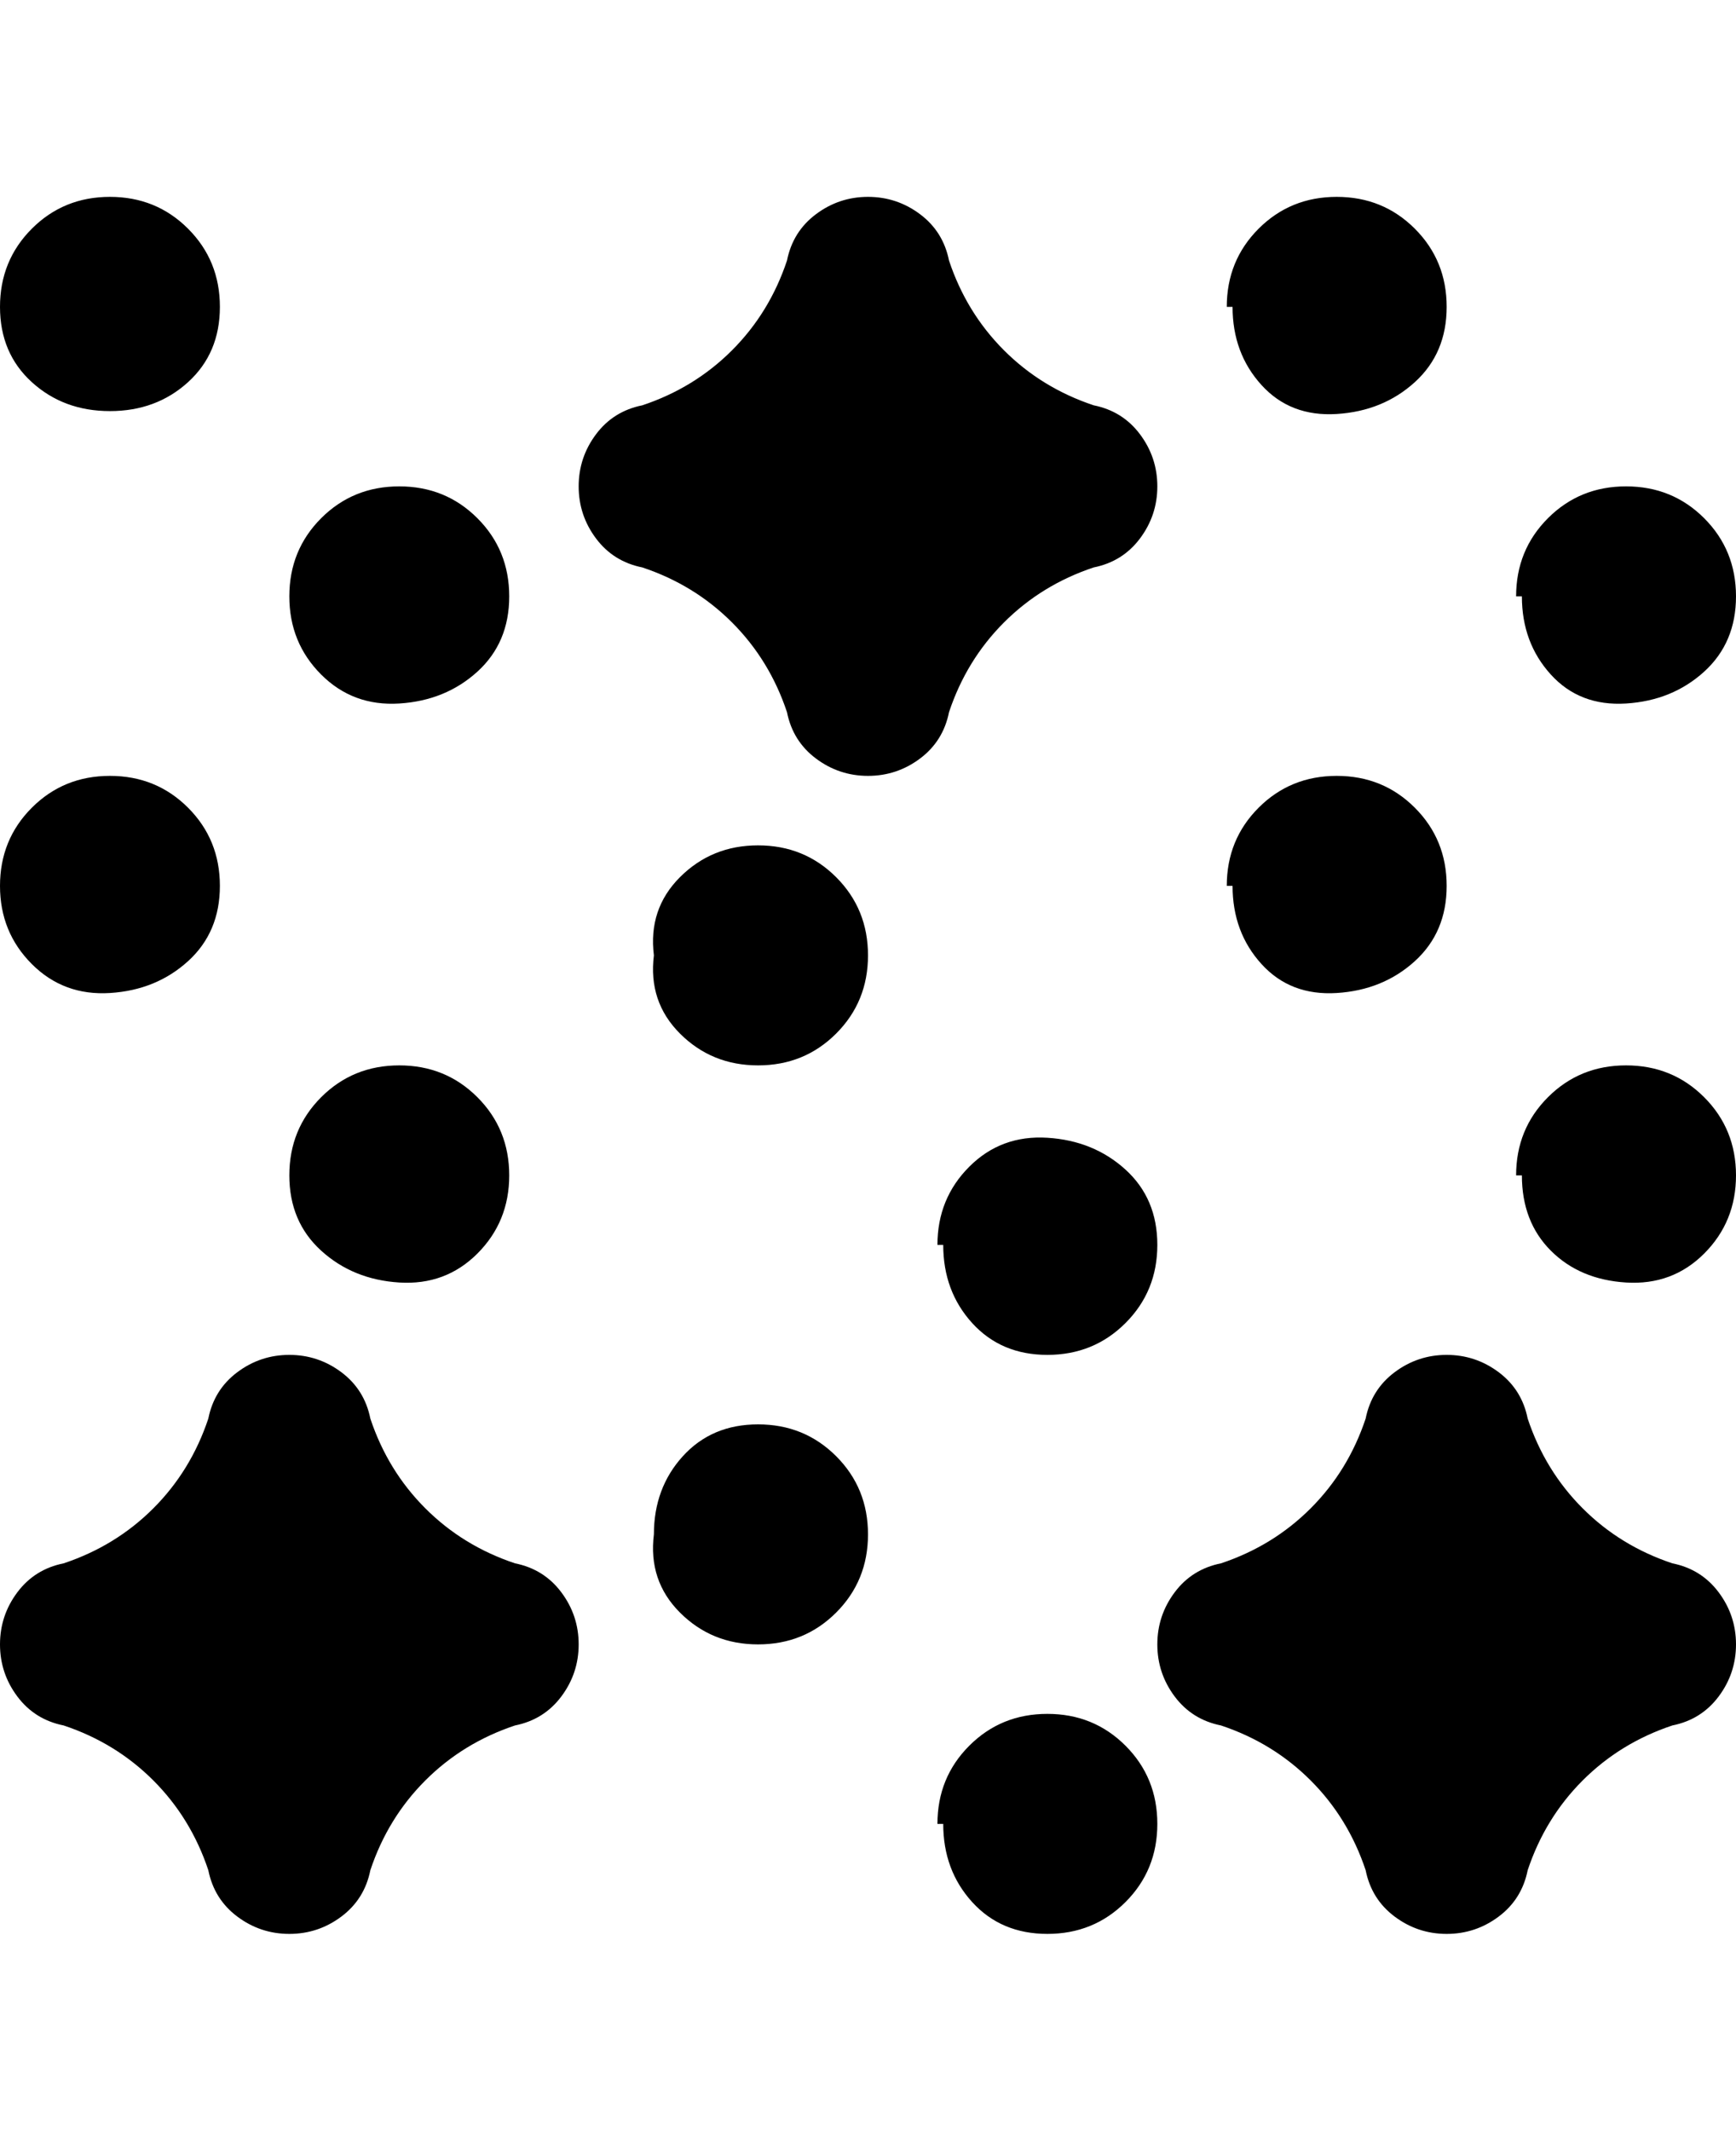 <svg viewBox="0 0 300 368" xmlns="http://www.w3.org/2000/svg"><path d="M289 270q-9-3-15.5-9.5T264 245q-1-5-5-8t-9-3q-5 0-9 3t-5 8q-3 9-9.5 15.5T211 270q-5 1-8 5t-3 9q0 5 3 9t8 5q9 3 15.5 9.5T236 323q1 5 5 8t9 3q5 0 9-3t5-8q3-9 9.5-15.5T289 298q5-1 8-5t3-9q0-5-3-9t-8-5zM189 70q-9-3-15.5-9.5T164 45q-1-5-5-8t-9-3q-5 0-9 3t-5 8q-3 9-9.5 15.5T111 70q-5 1-8 5t-3 9q0 5 3 9t8 5q9 3 15.5 9.5T136 123q1 5 5 8t9 3q5 0 9-3t5-8q3-9 9.5-15.5T189 98q5-1 8-5t3-9q0-5-3-9t-8-5zM11 298q9 3 15.5 9.5T36 323q1 5 5 8t9 3q5 0 9-3t5-8q3-9 9.5-15.5T89 298q5-1 8-5t3-9q0-5-3-9t-8-5q-9-3-15.5-9.5T64 245q-1-5-5-8t-9-3q-5 0-9 3t-5 8q-3 9-9.5 15.5T11 270q-5 1-8 5t-3 9q0 5 3 9t8 5zm39-95q0 8 5.5 13t13.5 5.5q8 .5 13.5-5T88 203q0-8-5.5-13.5T69 184q-8 0-13.5 5.5T50 203zM0 153q0 8 5.5 13.5t13.5 5q8-.5 13.5-5.5t5.5-13q0-8-5.5-13.5T19 134q-8 0-13.5 5.5T0 153zm50-50q0 8 5.5 13.5t13.5 5q8-.5 13.5-5.5t5.5-13q0-8-5.5-13.5T69 84q-8 0-13.5 5.5T50 103zM0 53q0 8 5.5 13T19 71q8 0 13.5-5T38 53q0-8-5.5-13.5T19 34q-8 0-13.5 5.5T0 53zm263 150q0 8 5 13t13 5.5q8 .5 13.5-5T300 203q0-8-5.5-13.5T281 184q-8 0-13.5 5.5T262 203h1zm-50-50q0 8 5 13.5t13 5q8-.5 13.5-5.5t5.5-13q0-8-5.5-13.5T231 134q-8 0-13.5 5.5T212 153h1zm50-50q0 8 5 13.5t13 5q8-.5 13.5-5.5t5.5-13q0-8-5.5-13.5T281 84q-8 0-13.5 5.5T262 103h1zm-50-50q0 8 5 13.5t13 5q8-.5 13.5-5.5t5.5-13q0-8-5.5-13.5T231 34q-8 0-13.5 5.5T212 53h1zm-50 262q0 8 5 13.5t13 5.5q8 0 13.5-5.5T200 315q0-8-5.5-13.5T181 296q-8 0-13.5 5.5T162 315h1zm-50-50q-1 8 4.5 13.5T131 284q8 0 13.5-5.5T150 265q0-8-5.5-13.5T131 246q-8 0-13 5.5t-5 13.5zm50-50q0 8 5 13.5t13 5.5q8 0 13.5-5.5T200 215q0-8-5.5-13t-13.5-5.5q-8-.5-13.5 5T162 215h1zm-50-50q-1 8 4.5 13.5T131 184q8 0 13.5-5.5T150 165q0-8-5.5-13.5T131 146q-8 0-13.5 5.5T113 165z"/></svg>
